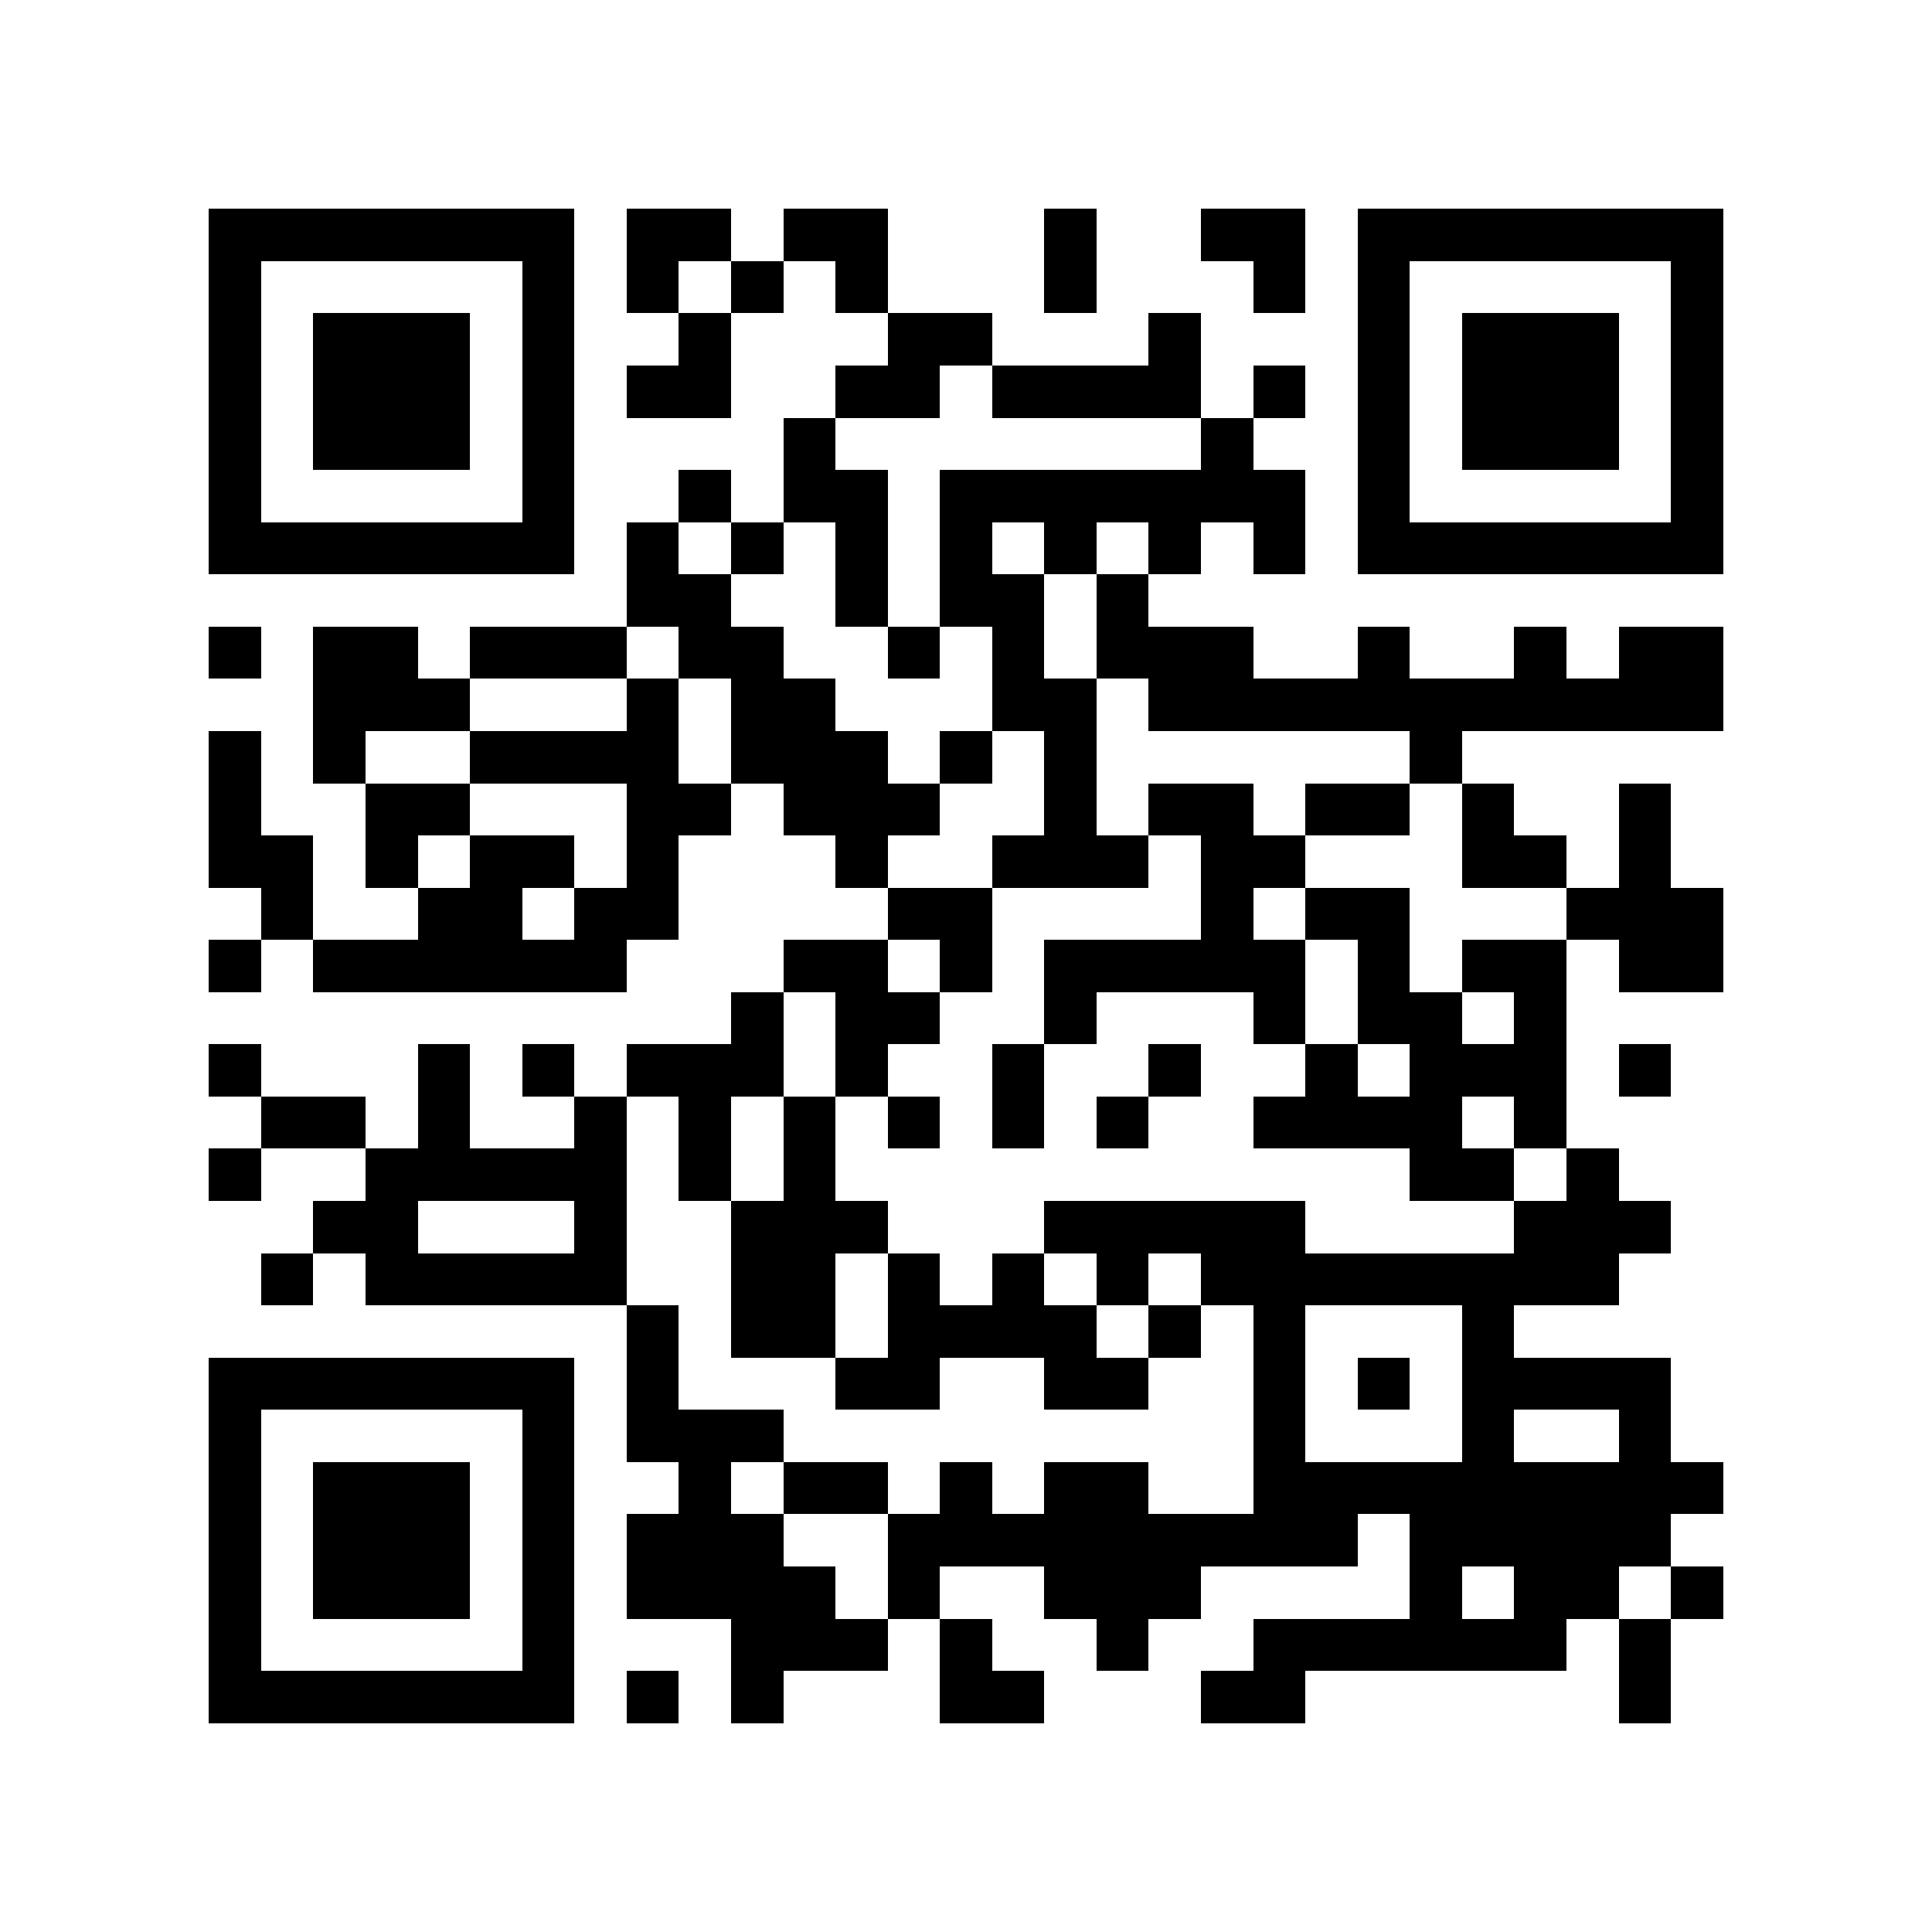 <?xml version="1.0" encoding="utf-8"?><!DOCTYPE svg PUBLIC "-//W3C//DTD SVG 1.1//EN" "http://www.w3.org/Graphics/SVG/1.1/DTD/svg11.dtd"><svg xmlns="http://www.w3.org/2000/svg" viewBox="0 0 37 37" shape-rendering="crispEdges"><path fill="#ffffff" d="M0 0h37v37H0z"/><path stroke="#000000" d="M4 4.5h7m1 0h2m1 0h2m3 0h1m2 0h2m1 0h7M4 5.5h1m5 0h1m1 0h1m1 0h1m1 0h1m3 0h1m3 0h1m1 0h1m5 0h1M4 6.5h1m1 0h3m1 0h1m2 0h1m3 0h2m3 0h1m3 0h1m1 0h3m1 0h1M4 7.5h1m1 0h3m1 0h1m1 0h2m2 0h2m1 0h4m1 0h1m1 0h1m1 0h3m1 0h1M4 8.5h1m1 0h3m1 0h1m4 0h1m7 0h1m2 0h1m1 0h3m1 0h1M4 9.5h1m5 0h1m2 0h1m1 0h2m1 0h7m1 0h1m5 0h1M4 10.5h7m1 0h1m1 0h1m1 0h1m1 0h1m1 0h1m1 0h1m1 0h1m1 0h7M12 11.5h2m2 0h1m1 0h2m1 0h1M4 12.5h1m1 0h2m1 0h3m1 0h2m2 0h1m1 0h1m1 0h3m2 0h1m2 0h1m1 0h2M6 13.5h3m3 0h1m1 0h2m3 0h2m1 0h11M4 14.5h1m1 0h1m2 0h4m1 0h3m1 0h1m1 0h1m6 0h1M4 15.5h1m2 0h2m3 0h2m1 0h3m2 0h1m1 0h2m1 0h2m1 0h1m2 0h1M4 16.5h2m1 0h1m1 0h2m1 0h1m3 0h1m2 0h3m1 0h2m3 0h2m1 0h1M5 17.5h1m2 0h2m1 0h2m4 0h2m4 0h1m1 0h2m3 0h3M4 18.5h1m1 0h6m3 0h2m1 0h1m1 0h5m1 0h1m1 0h2m1 0h2M14 19.5h1m1 0h2m2 0h1m3 0h1m1 0h2m1 0h1M4 20.5h1m3 0h1m1 0h1m1 0h3m1 0h1m2 0h1m2 0h1m2 0h1m1 0h3m1 0h1M5 21.5h2m1 0h1m2 0h1m1 0h1m1 0h1m1 0h1m1 0h1m1 0h1m2 0h4m1 0h1M4 22.5h1m2 0h5m1 0h1m1 0h1m11 0h2m1 0h1M6 23.5h2m3 0h1m2 0h3m3 0h5m4 0h3M5 24.5h1m1 0h5m2 0h2m1 0h1m1 0h1m1 0h1m1 0h8M12 25.5h1m1 0h2m1 0h4m1 0h1m1 0h1m3 0h1M4 26.5h7m1 0h1m3 0h2m2 0h2m2 0h1m1 0h1m1 0h4M4 27.5h1m5 0h1m1 0h3m9 0h1m3 0h1m2 0h1M4 28.5h1m1 0h3m1 0h1m2 0h1m1 0h2m1 0h1m1 0h2m2 0h9M4 29.5h1m1 0h3m1 0h1m1 0h3m2 0h9m1 0h5M4 30.5h1m1 0h3m1 0h1m1 0h4m1 0h1m2 0h3m4 0h1m1 0h2m1 0h1M4 31.5h1m5 0h1m3 0h3m1 0h1m2 0h1m2 0h6m1 0h1M4 32.5h7m1 0h1m1 0h1m3 0h2m3 0h2m6 0h1"/></svg>
